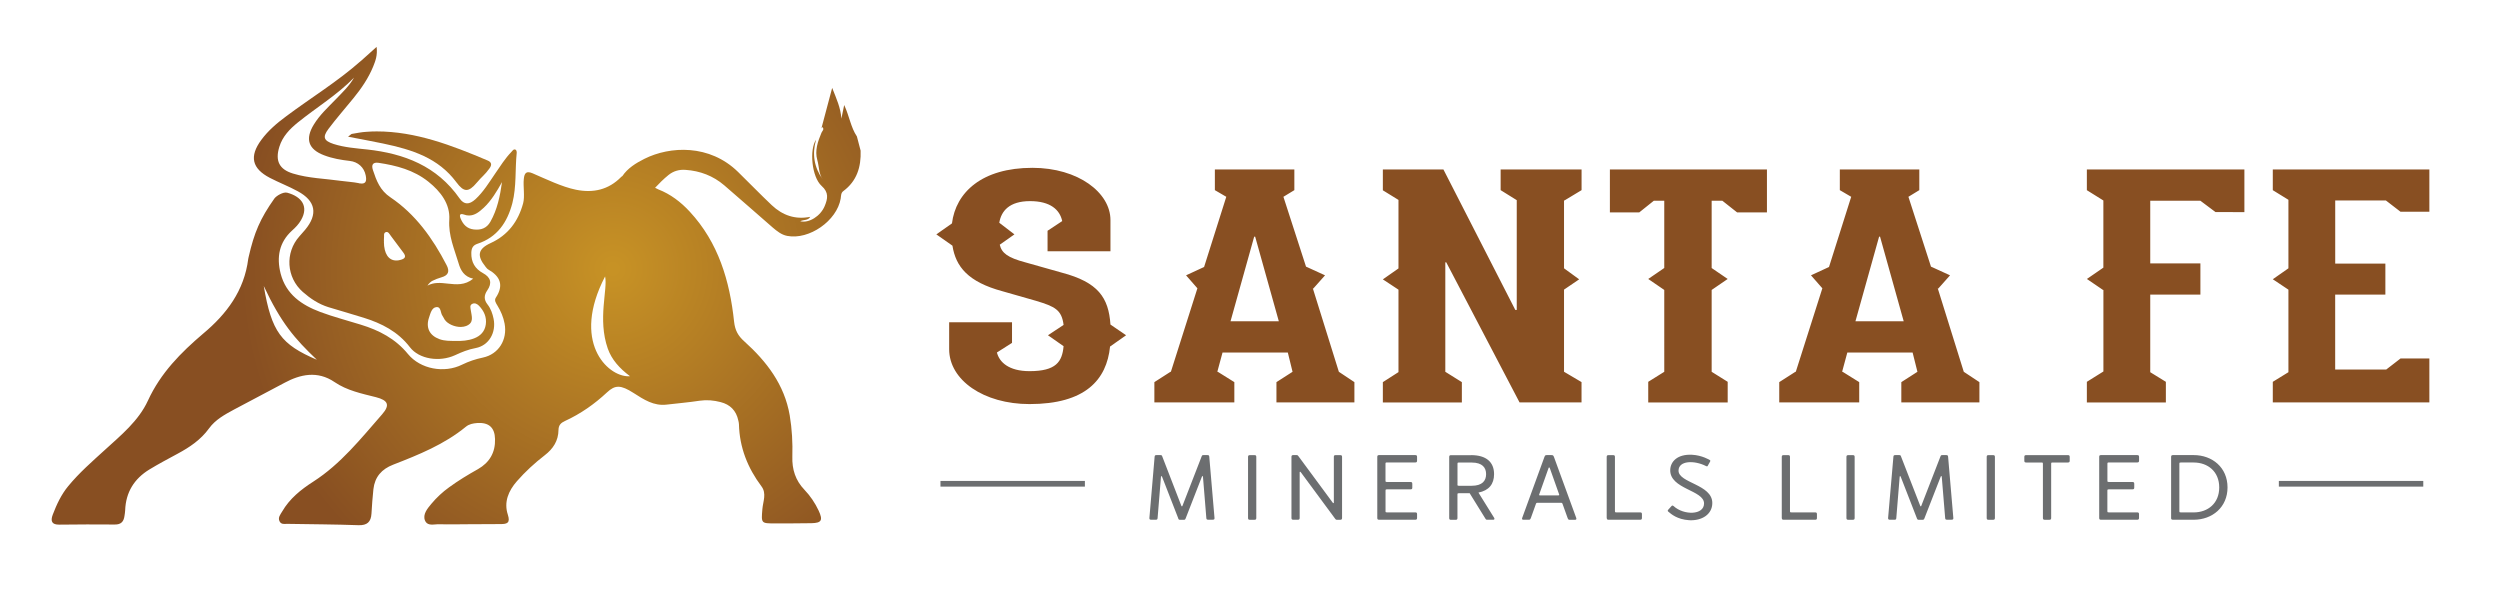 <svg xmlns="http://www.w3.org/2000/svg" fill-rule="evenodd" viewBox="0 0 624 148" xmlns:xlink="http://www.w3.org/1999/xlink" xmlns:serif="http://www.serif.com/" clip-rule="evenodd"><g serif:id="Layer 1"><use width="211.604" height="10.94" x="4.202" y="123.681" xlink:href="#_Image1" transform="scale(.998 .995)" opacity=".24"/><path fill="url(#a)" d="M90.06 15.22c-5.8 5.14-12.43 9.17-18.62 13.8-2.3 1.7-4.5 3.56-6.22 5.9-3.04 4.12-2.35 7.14 2.15 9.48 2.28 1.18 4.68 2.1 6.94 3.33 4.5 2.42 5.1 5.74 1.84 9.64-.47.55-.94 1.08-1.42 1.62-3.63 4.07-3.27 10.26.85 13.88 1.9 1.67 3.98 3.05 6.4 3.8 2.94.9 5.88 1.72 8.8 2.64 4.48 1.4 8.52 3.43 11.54 7.36 2.3 3 7.4 3.75 11.23 2 1.7-.8 3.36-1.46 5.2-1.8 3.27-.63 5.14-3.86 4.45-7.3-.26-1.28-.7-2.54-1.5-3.56-.97-1.23-.9-2.33-.07-3.54 1.27-1.83.83-3.26-1.05-4.28-2.02-1.1-3-2.74-2.94-5.1.04-1.16.4-1.87 1.55-2.25 4.88-1.6 7.43-5.3 8.7-10.16 1.05-4.12.65-8.36 1.08-12.53.02-.25-.07-.66-.24-.76-.5-.3-.78.2-1.06.5-1.6 1.64-2.82 3.62-4.12 5.5-1.5 2.2-2.9 4.5-4.86 6.32-1.58 1.44-2.86 1.42-3.98-.18-5.66-8.1-13.82-11.2-23.07-12.22-2.8-.3-5.67-.5-8.4-1.38-2.42-.8-2.8-1.7-1.26-3.75 1.98-2.65 4.18-5.12 6.26-7.7 1.96-2.4 3.7-4.95 4.9-7.86.56-1.4 1.12-2.8.86-4.92-1.5 1.34-2.7 2.42-3.9 3.5zm-.48 30.5c-1.46-.3-2.96-.36-4.44-.57-4-.57-8.1-.64-12-1.83-3.44-1.04-4.5-3.17-3.42-6.66.8-2.62 2.62-4.47 4.63-6.1 4.65-3.75 9.8-6.85 14.02-11.18-1.2 2.1-2.92 3.7-4.55 5.4-1.94 2-4.02 3.9-5.5 6.33-2.2 3.6-1.37 6.15 2.55 7.64 2.07.8 4.25 1.17 6.44 1.42 2.04.23 3.57 1.6 3.97 3.6.24 1.2.14 2.05-1 2.05-.2 0-.43-.02-.7-.07zm18.4 24.35c.7-.34 1.44-.63 2.18-.84 1.73-.48 2.15-1.46 1.3-3.07-3.45-6.68-7.77-12.7-14-16.9-2.62-1.75-3.5-4.17-4.38-6.82-.43-1.3-.02-2 1.4-1.8 4.47.67 8.8 1.8 12.43 4.7 3.04 2.43 5.48 5.55 5.23 9.5-.25 4 1.27 7.32 2.32 10.86.5 1.74 1.36 3.36 3.65 3.86-2.06 1.7-4.23 1.46-6.35 1.23-1.75-.2-3.47-.38-5.07.5.4-.57.8-.98 1.3-1.23zM120.7 51.9c1.96-1.84 3.3-4.13 4.6-6.45-.48 3.46-1.17 6.84-2.9 9.9-.93 1.63-2.36 2.13-4.16 1.92-1.7-.2-2.65-1.24-3.27-2.73-.34-.85-.2-1.34.8-1 .45.18.9.25 1.3.25 1.43 0 2.55-.9 3.63-1.9zm-24.86 8.46c0-.3-.04-.6 0-.87.1-.55-.2-1.32.45-1.55.62-.22.93.5 1.26.93 1.05 1.36 2.03 2.76 3.08 4.12.9 1.14.4 1.62-.76 1.9-.34.1-.65.13-.95.13-1.93 0-3.08-1.68-3.1-4.67zm20.57 20.98c2-.8 1.3-2.43 1.1-3.9-.06-.56-.33-1.2.3-1.56.66-.38 1.28-.04 1.74.43 1.26 1.3 1.97 2.87 1.7 4.7-.25 1.74-1.35 2.85-2.92 3.45-1.5.57-3.05.68-4.62.64-1.35-.02-2.7.03-4-.44-2.54-.93-3.5-2.9-2.6-5.48.35-1.02.66-2.38 1.77-2.52 1.3-.16 1 1.48 1.6 2.22.2.27.33.64.53.93.76 1.08 2.46 1.8 3.98 1.8.5 0 1-.1 1.43-.26z"/><path fill="url(#b)" d="M91.48 32.9c-1.22.06-2.43.32-3.64.52-.2.03-.35.25-.96.7 3.2.63 5.98 1.12 8.73 1.7 7.27 1.53 13.77 3.58 18.3 9.67 1.88 2.54 3.04 2.55 5.08.12 1.34-1.6 1.96-1.88 3.18-3.57.66-.9.55-1.57-.5-2-8.9-3.76-17.9-7.24-27.65-7.24-.83 0-1.67.03-2.52.1z"/><path fill="url(#c)" d="M204.98 32.16c.05-.1.1-.23.17-.33.03-.05.16-.08.18-.06.44.55-.1.92-.28 1.34-.92 2.2-1.73 4.48-1.05 6.84.46 1.6.34 3.37 1.33 4.8-2.14-3-2.66-6.32-1.64-9.88-1.7 2.45-1.1 9.3 1.38 11.53 1.86 1.65 1.53 3.22.77 5.04-1.04 2.5-3.92 4.33-6.1 3.78.88-.43 1.96-.15 2.5-1.1-3.74.74-6.9-.36-9.6-2.9-2.86-2.7-5.6-5.55-8.42-8.3-7.1-6.96-16.96-6.48-23.37-3.28-2.14 1.07-4.2 2.36-5.5 4.3-.12.08-.24.15-.33.25-3.15 3.2-6.98 4.03-11.24 3.17-3.5-.7-7.58-2.7-10.84-4.1-1.5-.64-2.05-.16-2.2 1.42-.2 1.77.3 4.35-.17 6.07-1.23 4.52-3.78 7.94-8.1 9.92-3.2 1.46-3.5 3.15-1.27 5.92.2.24.4.52.65.66 2.98 1.7 3.98 3.92 1.9 7.06-.44.68.04 1.35.4 1.95.86 1.4 1.5 2.9 1.8 4.53.74 4.02-1.5 7.63-5.42 8.46-1.82.38-3.5.94-5.2 1.77-4.43 2.2-10.38 1.14-13.5-2.65-3.15-3.85-7.22-5.93-11.77-7.33-3.38-1.06-6.8-1.93-10.12-3.17-4.6-1.73-8.55-4.36-9.9-9.6-1.03-4.08-.38-7.76 2.83-10.7.88-.78 1.68-1.6 2.27-2.64 1.93-3.34.24-5.83-3.45-6.83-1-.27-2.74.8-3.2 1.44-3.57 5.06-5.04 8.5-6.43 14.6-.04.16-.08.3-.1.47-1 7.93-5.38 13.76-11.25 18.66C45.15 88 40.1 93.08 36.92 100c-2.33 5.06-6.73 8.64-10.8 12.35-3.14 2.86-6.34 5.65-9.07 8.96-1.77 2.14-2.9 4.58-3.88 7.14-.63 1.65-.23 2.53 1.66 2.5 4.6-.05 9.2-.08 13.8-.03 1.56.03 2.25-.7 2.44-2.15.07-.47.15-.93.17-1.4.16-4.52 2.28-7.88 6.02-10.17 2.3-1.4 4.68-2.66 7.05-3.94 3.02-1.62 5.8-3.48 7.87-6.34 1.57-2.17 3.93-3.45 6.24-4.7 4.2-2.26 8.46-4.44 12.65-6.7 3.84-2.06 8.16-3.07 12.44-.15 3.07 2.1 6.76 2.87 10.34 3.77 3 .77 3.56 1.95 1.54 4.26-5.3 6.06-10.34 12.42-17.2 16.82-3.08 1.98-5.9 4.23-7.78 7.48-.43.73-1.07 1.46-.66 2.36.36.8 1.06.75 1.74.7.18 0 .35-.02.52 0 5.82.1 11.65.12 17.47.33 2.15.07 3.12-.8 3.24-2.9.13-2.03.25-4.05.48-6.07.35-3.1 2.07-5.03 4.94-6.14 6.38-2.48 12.74-5.04 18.15-9.47.8-.66 1.8-.84 2.8-.92 2.9-.2 4.4 1.1 4.47 4 .1 3.38-1.4 5.87-4.25 7.5-2.5 1.4-4.93 2.87-7.24 4.56-1.64 1.18-3.1 2.55-4.4 4.1-1 1.2-2.2 2.62-1.6 4.16.47 1.17 1.62 1.08 2.7.98.36-.03.7-.06 1.03-.04 2.3.08 4.6 0 6.9 0 2.75-.02 5.5-.05 8.27-.04 1.6 0 2.45-.28 1.8-2.3-1.06-3.2.14-5.98 2.25-8.4 2.1-2.4 4.44-4.54 6.95-6.48 2.08-1.6 3.4-3.6 3.43-6.3.02-1.25.63-1.8 1.62-2.25 3.88-1.78 7.34-4.2 10.48-7.13 2.05-1.92 3.44-1.9 6.64.14 2.56 1.64 5.05 3.3 8.28 2.9 2.74-.33 5.5-.55 8.22-.97 1.8-.26 3.52-.1 5.24.35 2.35.6 3.88 2.1 4.4 4.58.06.3.16.6.16.92.14 5.83 2.18 10.93 5.62 15.52 1.35 1.8.38 3.78.23 5.68-.3 3.58-.33 3.58 3.22 3.57 3 0 6 0 8.98-.05 2.58-.04 2.97-.72 1.84-3.15-.9-1.92-2.1-3.68-3.53-5.18-2.25-2.34-3.13-5.1-3.03-8.3.1-3.43-.08-6.86-.65-10.26-1.32-7.74-5.8-13.5-11.35-18.5-1.54-1.37-2.3-2.74-2.54-4.9-1.08-10.2-3.92-19.75-11.05-27.45-2.23-2.42-4.82-4.4-7.87-5.58-.2-.08-.48-.22-.8-.4 1.05-1.12 2.13-2.2 3.33-3.17 1.25-1.02 2.7-1.42 4.28-1.3 3.62.25 6.88 1.48 9.66 3.86 4.06 3.48 8.06 7.04 12.1 10.54 1.07.9 2.16 1.8 3.6 2.08 5.48 1.06 12.42-3.76 13.36-9.33.1-.66.04-1.4.65-1.85 3.38-2.5 4.47-6.03 4.32-10.1-.32-1.2-.62-2.37-.93-3.55-1.52-2.25-1.86-5.02-3.17-7.84-.3 1.42-.5 2.4-.7 3.4-.18-2.7-1.23-4.98-2.3-7.67-.97 3.66-1.84 6.94-2.72 10.23zM151.03 69c.7 3.2-1.9 10.65.67 18 .97 2.75 2.92 4.94 5.55 6.9-.13 0-.26.02-.4.02-5.3 0-14.28-8.66-5.82-24.92zm-85.2 2.38c4.32 9.22 7.7 13.13 13.26 18.42-8.93-3.84-11.3-6.9-13.26-18.43z"/><path fill="#884f22" d="M236.9 80.43h15.7v5.15l-3.77 2.4c.6 2.4 2.95 4.66 8.14 4.66 6.62 0 8.15-2.33 8.5-6.23l-3.9-2.73 3.9-2.58c-.47-3.74-2.12-4.58-6.84-6l-8.4-2.4c-8.6-2.32-11.68-6.14-12.5-11.38l-4.02-2.82 3.9-2.74c.95-7.72 7.45-13.87 20.08-13.87 11.45 0 19.48 6.22 19.48 13.03v7.8h-15.7V57.6l3.66-2.42c-.6-2.82-2.95-4.98-8.03-4.98-5.2 0-7.2 2.5-7.68 5.4l3.78 2.9-3.66 2.58c.47 2.07 2 3.24 6.37 4.4l9.1 2.57c9.1 2.4 11.7 6.23 12.16 12.96l3.9 2.67-4 2.82c-.84 8.3-6.16 14.36-20.1 14.36-11.44 0-20.06-5.98-20.06-13.7v-6.73zM307.15 80.18h12.04l-5.9-21.1h-.25l-5.9 21.1zm11.45 20.26v-5.06l4.02-2.58-1.18-4.8h-16.3l-1.3 4.8h.12l4.13 2.58v5.06h-19.96v-5.06l4.02-2.58h.1l6.62-20.84-2.83-3.24 4.5-2.08 5.54-17.52-2.85-1.66V42.3h19.84v5.16l-2.73 1.66 5.67 17.52v-.08l4.72 2.16-2.95 3.32-.1-.08 6.5 20.84 3.88 2.58v5.06H318.6zM390.5 50.03h-.12v16.94l3.78 2.75-3.78 2.57v20.5l4.37 2.58v5.07h-15.47l-18.3-34.97h-.23V92.8l4.13 2.58v5.07h-19.72v-5.07l3.9-2.5V72.3l-3.9-2.57 3.9-2.73v-17.1l-3.9-2.4V42.3h15.12l17.94 35.06h.36v-27.4l-4.02-2.5V42.3h20.2v5.16l-4.26 2.57zM429.93 50.1h-2.7v16.8l4 2.73-4 2.74V92.8l4 2.5v5.15H411.4V95.3l4-2.5V72.37l-4-2.74 4-2.74V50.1h-2.6l-3.65 2.92h-7.32V42.3h39.2v10.72h-7.44l-3.67-2.9zM463.12 80.18h12.04l-5.9-21.1h-.24l-5.9 21.1zm11.45 20.26v-5.06l4.02-2.58-1.2-4.8h-16.3l-1.3 4.8h.13l4.14 2.58v5.06H444.1v-5.06l4.03-2.58h.1l6.63-20.84-2.84-3.24 4.5-2.08 5.54-17.52-2.84-1.66V42.3h19.84v5.16l-2.72 1.66L482 66.64v-.08l4.73 2.16-2.95 3.32-.12-.08 6.5 20.84 3.9 2.58v5.06h-19.5zM560.2 42.3v10.64H553l-3.78-2.83H536.7v15.63h12.52v7.8H536.7V92.9l3.9 2.4v5.15h-19.72V95.3l4.13-2.58V72.37h-.1l-4.02-2.74L525 66.8V50.04l-4.12-2.57V42.3h39.32zM595.38 73.53h-12.52v18.7h12.75l3.56-2.75h7.2v10.96h-39.08V95.3l3.9-2.4V72.3l-3.9-2.6 3.9-2.73v-17.1l-3.9-2.4V42.3h39.08v10.55h-7.2l-3.66-2.82h-12.64V65.8h12.52v7.73z"/><path fill="#6c6e70" d="M294.1 129.4l-4.06-10.43c-.07-.2-.26-.14-.26.02l-.84 10.28c-.02.34-.12.46-.48.46h-1.1c-.35 0-.5-.12-.47-.46l1.3-15.22c.02-.35.12-.46.48-.46h.95c.3 0 .36.05.46.28l4.8 12.42c.06.12.2.12.25 0l4.82-12.42c.1-.23.17-.28.46-.28h.95c.36 0 .46.1.48.46l1.3 15.21c.04.35-.1.46-.46.46h-1.1c-.36 0-.46-.1-.48-.45l-.84-10.3c0-.15-.2-.22-.26 0l-4.06 10.43c-.12.34-.28.34-.52.34h-.82c-.23 0-.4 0-.52-.33M313.08 129.74h-1.1c-.36 0-.47-.12-.47-.46v-15.22c0-.35.13-.46.48-.46h1.1c.36 0 .48.1.48.46v15.22c0 .34-.12.46-.48.46M324.1 113.88l8.56 11.6c.12.18.27.1.27-.03v-11.4c0-.34.1-.45.47-.45h1.1c.36 0 .48.1.48.46v15.2c0 .36-.12.48-.48.48h-.8c-.27 0-.32-.1-.46-.28l-8.58-11.62c-.12-.16-.26-.1-.26.05v11.38c0 .34-.12.46-.48.46h-1.1c-.35 0-.47-.12-.47-.46v-15.22c0-.35.12-.46.47-.46h.82c.26 0 .3.1.45.28"/><path fill="#6c6e70" d="M345.82 127.43c0 .46 0 .46.48.46h6.92c.36 0 .48.1.48.45v.93c0 .34-.12.46-.48.46h-8.98c-.35 0-.47-.12-.47-.46v-15.22c0-.35.12-.46.47-.46h8.98c.36 0 .48.1.48.46v.92c0 .35-.12.46-.48.46h-6.92c-.48 0-.48 0-.48.46v3.95c0 .46 0 .46.48.46h5.73c.36 0 .48.12.48.47v.92c0 .34-.1.45-.47.45h-5.73c-.48 0-.48 0-.48.46v4.83zM363.78 120.8c0 .45 0 .45.48.45h3.05c2.73 0 3.62-1.3 3.62-2.9 0-1.6-.9-2.9-3.6-2.9h-3.07c-.47 0-.47 0-.47.45v4.9zm3.4-7.2c3.78 0 5.74 1.73 5.74 4.75 0 2.5-1.3 4.08-3.9 4.6l3.93 6.32c.16.28.02.46-.22.46h-1.4c-.37 0-.4 0-.6-.32l-3.9-6.3h-2.58c-.47 0-.47 0-.47.46v5.72c0 .34-.12.46-.48.46h-1.1c-.36 0-.48-.12-.48-.46v-15.22c0-.35.12-.46.48-.46h4.97zM386.53 116.8l-2.34 6.6c-.08.18.04.25.16.25H389c.1 0 .23-.07.16-.25l-2.34-6.6c-.05-.16-.24-.16-.3 0m.7-3.2c.34 0 .48 0 .65.46l5.56 15.22c.12.34-.04.46-.3.46h-1.22c-.38 0-.47 0-.64-.46l-1.24-3.46c-.1-.28-.17-.33-.48-.33h-5.73c-.3 0-.37.04-.47.32l-1.24 3.46c-.18.46-.27.46-.65.46h-1.22c-.26 0-.43-.12-.3-.46l5.55-15.22c.17-.46.3-.46.65-.46h1.1zM401.03 129.28v-15.22c0-.35.12-.46.48-.46h1.1c.36 0 .48.1.48.46v13.37c0 .46 0 .46.48.46h5.78c.36 0 .48.1.48.45v.93c0 .34-.12.46-.48.46h-7.83c-.35 0-.47-.12-.47-.46M416.43 127.73c-.22-.18-.2-.35-.02-.53l.77-.85c.17-.2.3-.23.55-.03 2.53 2.33 7.6 2.3 7.6-.66 0-3.35-8.6-3.55-8.44-8.4.07-2.02 1.75-3.94 5.45-3.75 2.48.12 4.4 1.3 4.4 1.3.16.1.2.2.1.4l-.6 1.07c-.1.2-.25.14-.42.05-2.95-1.5-6.86-1.38-6.86 1.15 0 3.1 8.43 3.4 8.43 8.07 0 2.86-2.63 4.47-5.76 4.3-3.05-.2-4.55-1.58-5.17-2.1M444.73 129.28v-15.22c0-.35.12-.46.47-.46h1.1c.36 0 .48.1.48.46v13.37c0 .46 0 .46.48.46h5.78c.35 0 .47.1.47.45v.93c0 .34-.1.46-.46.46h-7.84c-.35 0-.47-.12-.47-.46M462.44 129.74h-1.1c-.35 0-.47-.12-.47-.46v-15.22c0-.35.12-.46.48-.46h1.1c.35 0 .47.1.47.46v15.22c0 .34-.12.46-.48.46M478.47 129.4l-4.06-10.43c-.06-.2-.25-.14-.25.02l-.84 10.28c-.02.34-.1.46-.47.46h-1.1c-.36 0-.5-.12-.48-.46l1.32-15.22c.02-.35.12-.46.48-.46h.95c.3 0 .36.05.45.28l4.83 12.42c.05.12.2.12.24 0l4.82-12.42c.1-.23.17-.28.46-.28h.95c.36 0 .45.1.48.46l1.3 15.21c.04.35-.1.46-.46.46h-1.1c-.36 0-.46-.1-.48-.45l-.85-10.3c0-.15-.2-.22-.26 0l-4.07 10.43c-.12.34-.3.34-.53.34h-.8c-.25 0-.4 0-.53-.33M497.45 129.74h-1.1c-.36 0-.47-.12-.47-.46v-15.22c0-.35.1-.46.47-.46h1.1c.36 0 .48.1.48.46v15.22c0 .34-.12.46-.48.46M505.76 113.6h10.36c.36 0 .48.1.48.46v.92c0 .35-.12.46-.48.46h-3.67c-.48 0-.48 0-.48.46v13.38c0 .34-.12.46-.48.46h-1.1c-.36 0-.48-.12-.48-.46V115.9c0-.46 0-.46-.48-.46h-3.68c-.36 0-.48-.1-.48-.46v-.92c0-.35.12-.46.48-.46"/><path fill="#6c6e70" d="M526 127.43c0 .46 0 .46.5.46h6.9c.37 0 .5.1.5.45v.93c0 .34-.13.46-.5.46h-8.97c-.36 0-.47-.12-.47-.46v-15.22c0-.35.1-.46.47-.46h8.98c.37 0 .5.1.5.46v.92c0 .35-.13.46-.5.46h-6.9c-.5 0-.5 0-.5.46v3.95c0 .46 0 .46.5.46h5.72c.36 0 .48.12.48.47v.92c0 .34-.12.45-.48.45h-5.73c-.5 0-.5 0-.5.46v4.83zM544.44 127.9h3.08c3.6 0 6.4-2.3 6.4-6.23 0-3.94-2.8-6.23-6.4-6.23h-3.08c-.47 0-.47 0-.47.46v11.53c0 .46 0 .46.47.46m-2.53 1.38v-15.22c0-.35.13-.46.5-.46h5.13c4.65 0 8.45 3.1 8.45 8.07 0 4.95-3.8 8.07-8.46 8.07h-5.13c-.37 0-.5-.12-.5-.46"/><path fill="none" stroke="#6c6e70" stroke-width="1.42" d="M234.74 120.75h36.05M568.8 120.75h36.05"/></g><defs><radialGradient id="a" cx="0" cy="0" r="1" gradientUnits="userSpaceOnUse" gradientTransform="matrix(-98.583 41.898 -41.898 -98.583 153.12 67.091)"><stop offset="0" stop-color="#c79225"/><stop offset=".01" stop-color="#c79225"/><stop offset=".87" stop-color="#884f22"/><stop offset="1" stop-color="#884f22"/></radialGradient><radialGradient id="b" cx="0" cy="0" r="1" gradientUnits="userSpaceOnUse" gradientTransform="matrix(-98.583 41.898 -41.898 -98.583 153.12 67.091)"><stop offset="0" stop-color="#c79225"/><stop offset=".01" stop-color="#c79225"/><stop offset=".87" stop-color="#884f22"/><stop offset="1" stop-color="#884f22"/></radialGradient><radialGradient id="c" cx="0" cy="0" r="1" gradientUnits="userSpaceOnUse" gradientTransform="matrix(-98.583 41.898 -41.898 -98.583 153.12 67.091)"><stop offset="0" stop-color="#c79225"/><stop offset=".01" stop-color="#c79225"/><stop offset=".87" stop-color="#884f22"/><stop offset="1" stop-color="#884f22"/></radialGradient></defs></svg>